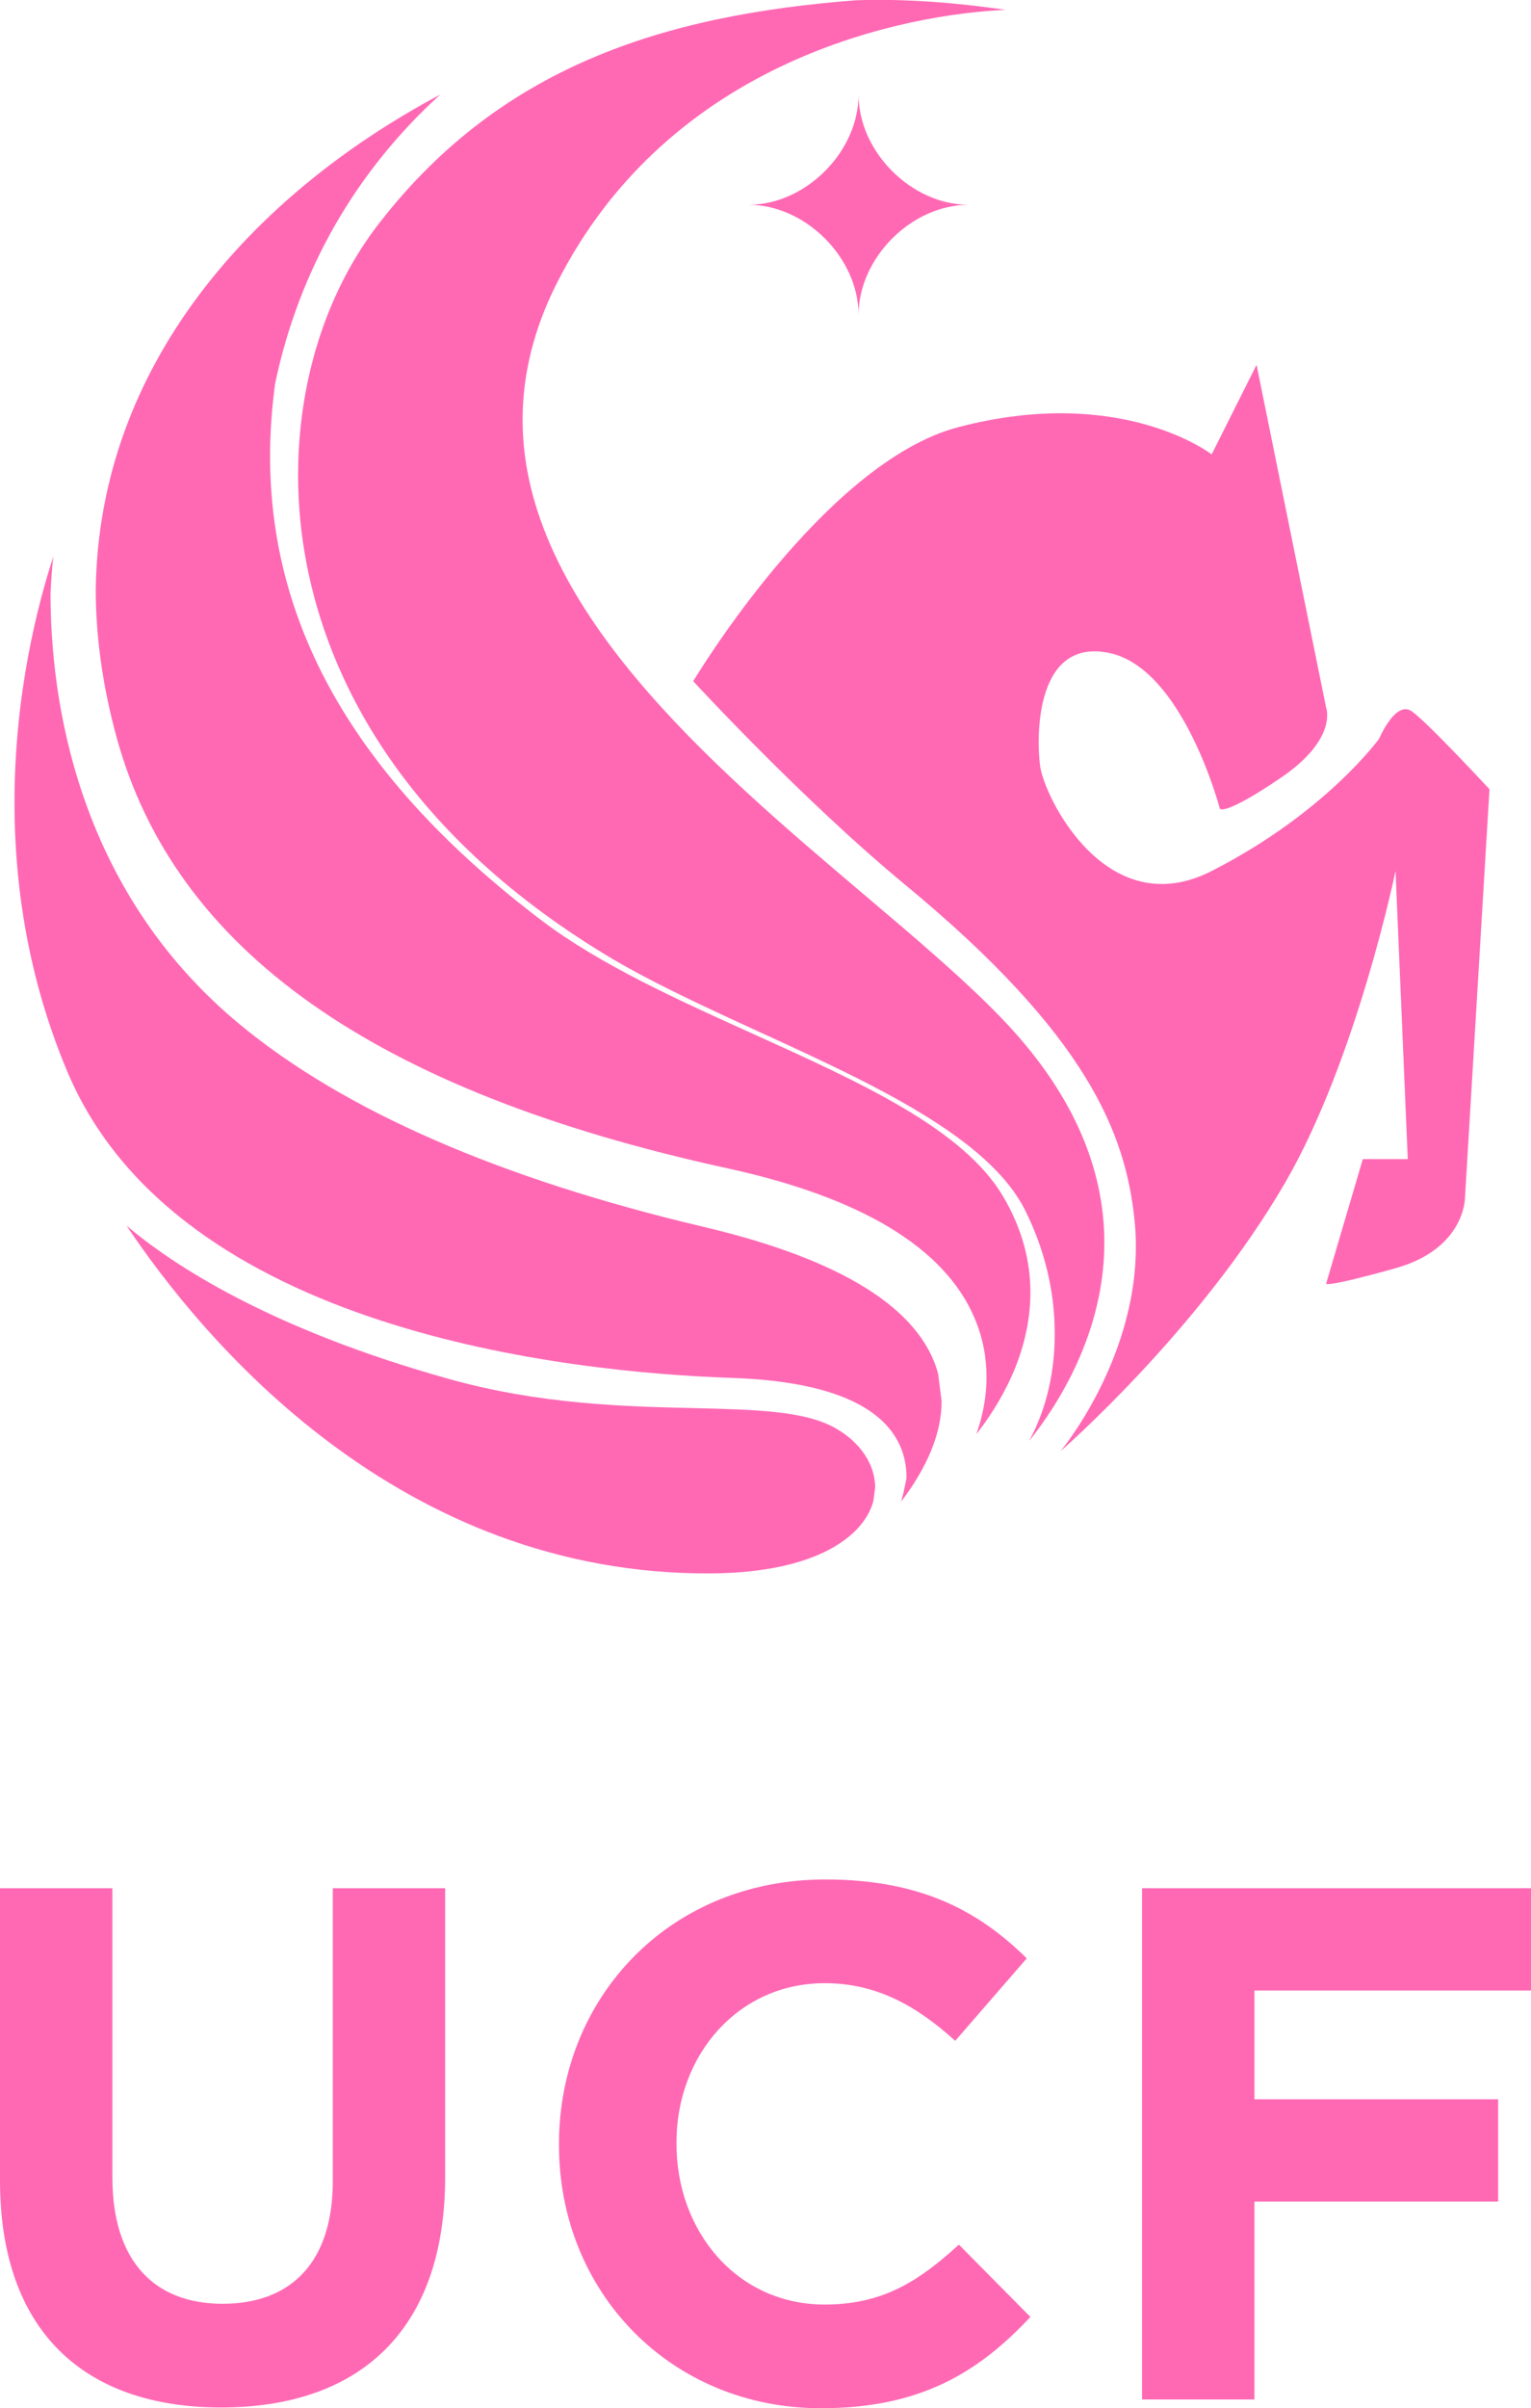 <?xml version="1.0" encoding="UTF-8"?>
<!DOCTYPE svg PUBLIC "-//W3C//DTD SVG 1.1//EN" "http://www.w3.org/Graphics/SVG/1.1/DTD/svg11.dtd">
<svg version="1.1" xmlns="http://www.w3.org/2000/svg" xmlns:xlink="http://www.w3.org/1999/xlink" x="0" y="0" width="50.292" height="79.047" viewBox="0, 0, 50.292, 79.047">
  <g id="Layer_1">
    <path d="M27.112,61.691 C30.276,61.691 32.17,62.746 33.728,64.28 L31.378,66.988 C30.084,65.814 28.766,65.095 27.088,65.095 C24.259,65.095 22.222,67.444 22.222,70.32 L22.222,70.369 C22.222,73.245 24.212,75.643 27.088,75.643 C29.005,75.643 30.18,74.875 31.499,73.677 L33.848,76.05 C32.122,77.895 30.205,79.047 26.968,79.047 C22.03,79.047 18.362,75.235 18.362,70.417 L18.362,70.369 C18.362,65.599 21.958,61.691 27.112,61.691 z" fill="#FF69B4"/>
    <path d="M3.692,61.978 L3.692,71.472 C3.692,74.204 5.059,75.618 7.312,75.618 C9.565,75.618 10.932,74.252 10.932,71.591 L10.932,61.978 L14.623,61.978 L14.623,71.447 C14.623,76.529 11.771,79.022 7.264,79.022 C2.757,79.022 -0,76.506 -0,71.567 L-0,61.978 L3.692,61.978 z" fill="#FF69B4"/>
    <path d="M50.292,61.978 L50.292,65.335 L41.207,65.335 L41.207,68.906 L49.213,68.906 L49.213,72.263 L41.207,72.263 L41.207,78.759 L37.515,78.759 L37.515,61.978 L50.292,61.978 z" fill="#FF69B4"/>
    <path d="M4.156,40.23 C5.662,41.505 8.826,43.604 14.721,45.255 C17.733,46.101 20.538,46.167 22.791,46.219 C24.822,46.269 26.427,46.309 27.425,46.867 C28.251,47.328 28.748,48.061 28.748,48.824 L28.691,49.261 C28.402,50.392 26.863,51.61 23.414,51.644 C13.1,51.74 6.661,43.969 4.156,40.23 z" fill="#FF69B4"/>
    <path d="M1.756,18.255 C1.693,18.687 1.66,19.489 1.66,19.489 C1.66,22.848 2.465,29.145 7.865,33.614 C11.291,36.453 16.423,38.692 23.117,40.271 C27.654,41.341 30.244,42.964 30.816,45.089 L30.932,45.991 C30.932,47.043 30.462,48.156 29.598,49.294 C29.687,49.019 29.779,48.498 29.779,48.498 C29.779,48.07 29.686,47.675 29.501,47.323 C28.828,46.034 26.992,45.329 24.045,45.228 C18.683,45.044 5.824,43.704 2.22,35.194 C1.065,32.46 0.476,29.484 0.476,26.345 C0.476,22.76 1.241,19.834 1.756,18.255 z" fill="#FF69B4"/>
    <path d="M41.277,11.975 L43.561,23.223 C43.561,23.223 43.962,24.244 42.082,25.524 C40.207,26.8 40.072,26.546 40.072,26.546 C40.072,26.546 38.863,21.945 36.447,21.435 C34.033,20.921 34.033,24.119 34.166,25.139 C34.301,26.161 36.353,30.35 39.802,28.589 C43.561,26.673 45.305,24.244 45.305,24.244 C45.305,24.244 45.842,22.968 46.38,23.35 C46.916,23.732 48.928,25.906 48.928,25.906 L48.123,39.326 C48.123,39.326 48.123,40.989 45.842,41.627 C43.561,42.267 43.561,42.138 43.561,42.138 L44.767,38.046 L46.244,38.046 L45.842,28.589 C45.842,28.589 44.57,34.761 42.218,38.817 C39.402,43.671 34.836,47.634 34.836,47.634 C34.836,47.634 37.722,44.193 37.263,39.998 C36.962,37.219 35.751,34.007 29.742,29.048 C26.345,26.244 22.772,22.36 22.772,22.36 C22.772,22.36 27.056,15.179 31.481,14.02 C36.851,12.615 39.802,14.915 39.802,14.915 L41.277,11.975 z" fill="#FF69B4"/>
    <path d="M28.113,0.009 C29.764,-0.047 31.405,0.088 33.036,0.323 C29.851,0.464 22.031,1.87 18.278,9.322 C17.541,10.786 17.167,12.285 17.167,13.78 C17.167,19.867 23.376,25.124 28.364,29.347 C30.087,30.805 31.716,32.185 32.941,33.463 C35.153,35.776 36.277,38.239 36.277,40.789 C36.277,43.767 34.728,46.144 33.806,47.299 C34.4,46.198 34.647,44.993 34.647,43.774 C34.647,42.389 34.322,41.033 33.683,39.743 C32.487,37.331 28.661,35.574 24.961,33.88 C23.158,33.053 21.348,32.22 19.914,31.353 C13.035,27.183 10.769,22.084 10.077,18.537 C9.889,17.572 9.792,16.583 9.792,15.6 C9.792,12.562 10.691,9.685 12.324,7.499 C16.344,2.194 21.769,0.499 28.113,0.009 z" fill="#FF69B4"/>
    <path d="M14.46,3.105 C11.659,5.653 9.818,8.893 9.039,12.581 C8.929,13.392 8.872,14.192 8.872,14.977 C8.872,20.682 11.816,25.693 17.818,30.232 C19.717,31.666 22.268,32.82 24.733,33.933 C28.281,35.537 31.63,37.051 32.946,39.261 C33.601,40.363 33.848,41.437 33.848,42.422 C33.848,44.479 32.789,46.161 32.072,47.073 C32.246,46.583 32.406,45.942 32.406,45.198 C32.406,44.596 32.3,43.937 32.011,43.259 C31.031,40.958 28.296,39.306 23.882,38.345 C12.302,35.82 5.741,31.192 3.827,24.192 C3.355,22.461 3.145,20.844 3.145,19.335 C3.253,11.994 8.271,6.401 14.46,3.105 z" fill="#FF69B4"/>
    <path d="M28.203,3.105 C28.203,4.983 29.945,6.722 31.82,6.722 C29.945,6.722 28.203,8.465 28.203,10.34 C28.203,8.465 26.462,6.722 24.587,6.722 C26.462,6.722 28.203,4.983 28.203,3.105 z" fill="#FF69B4"/>
  </g>
</svg>
